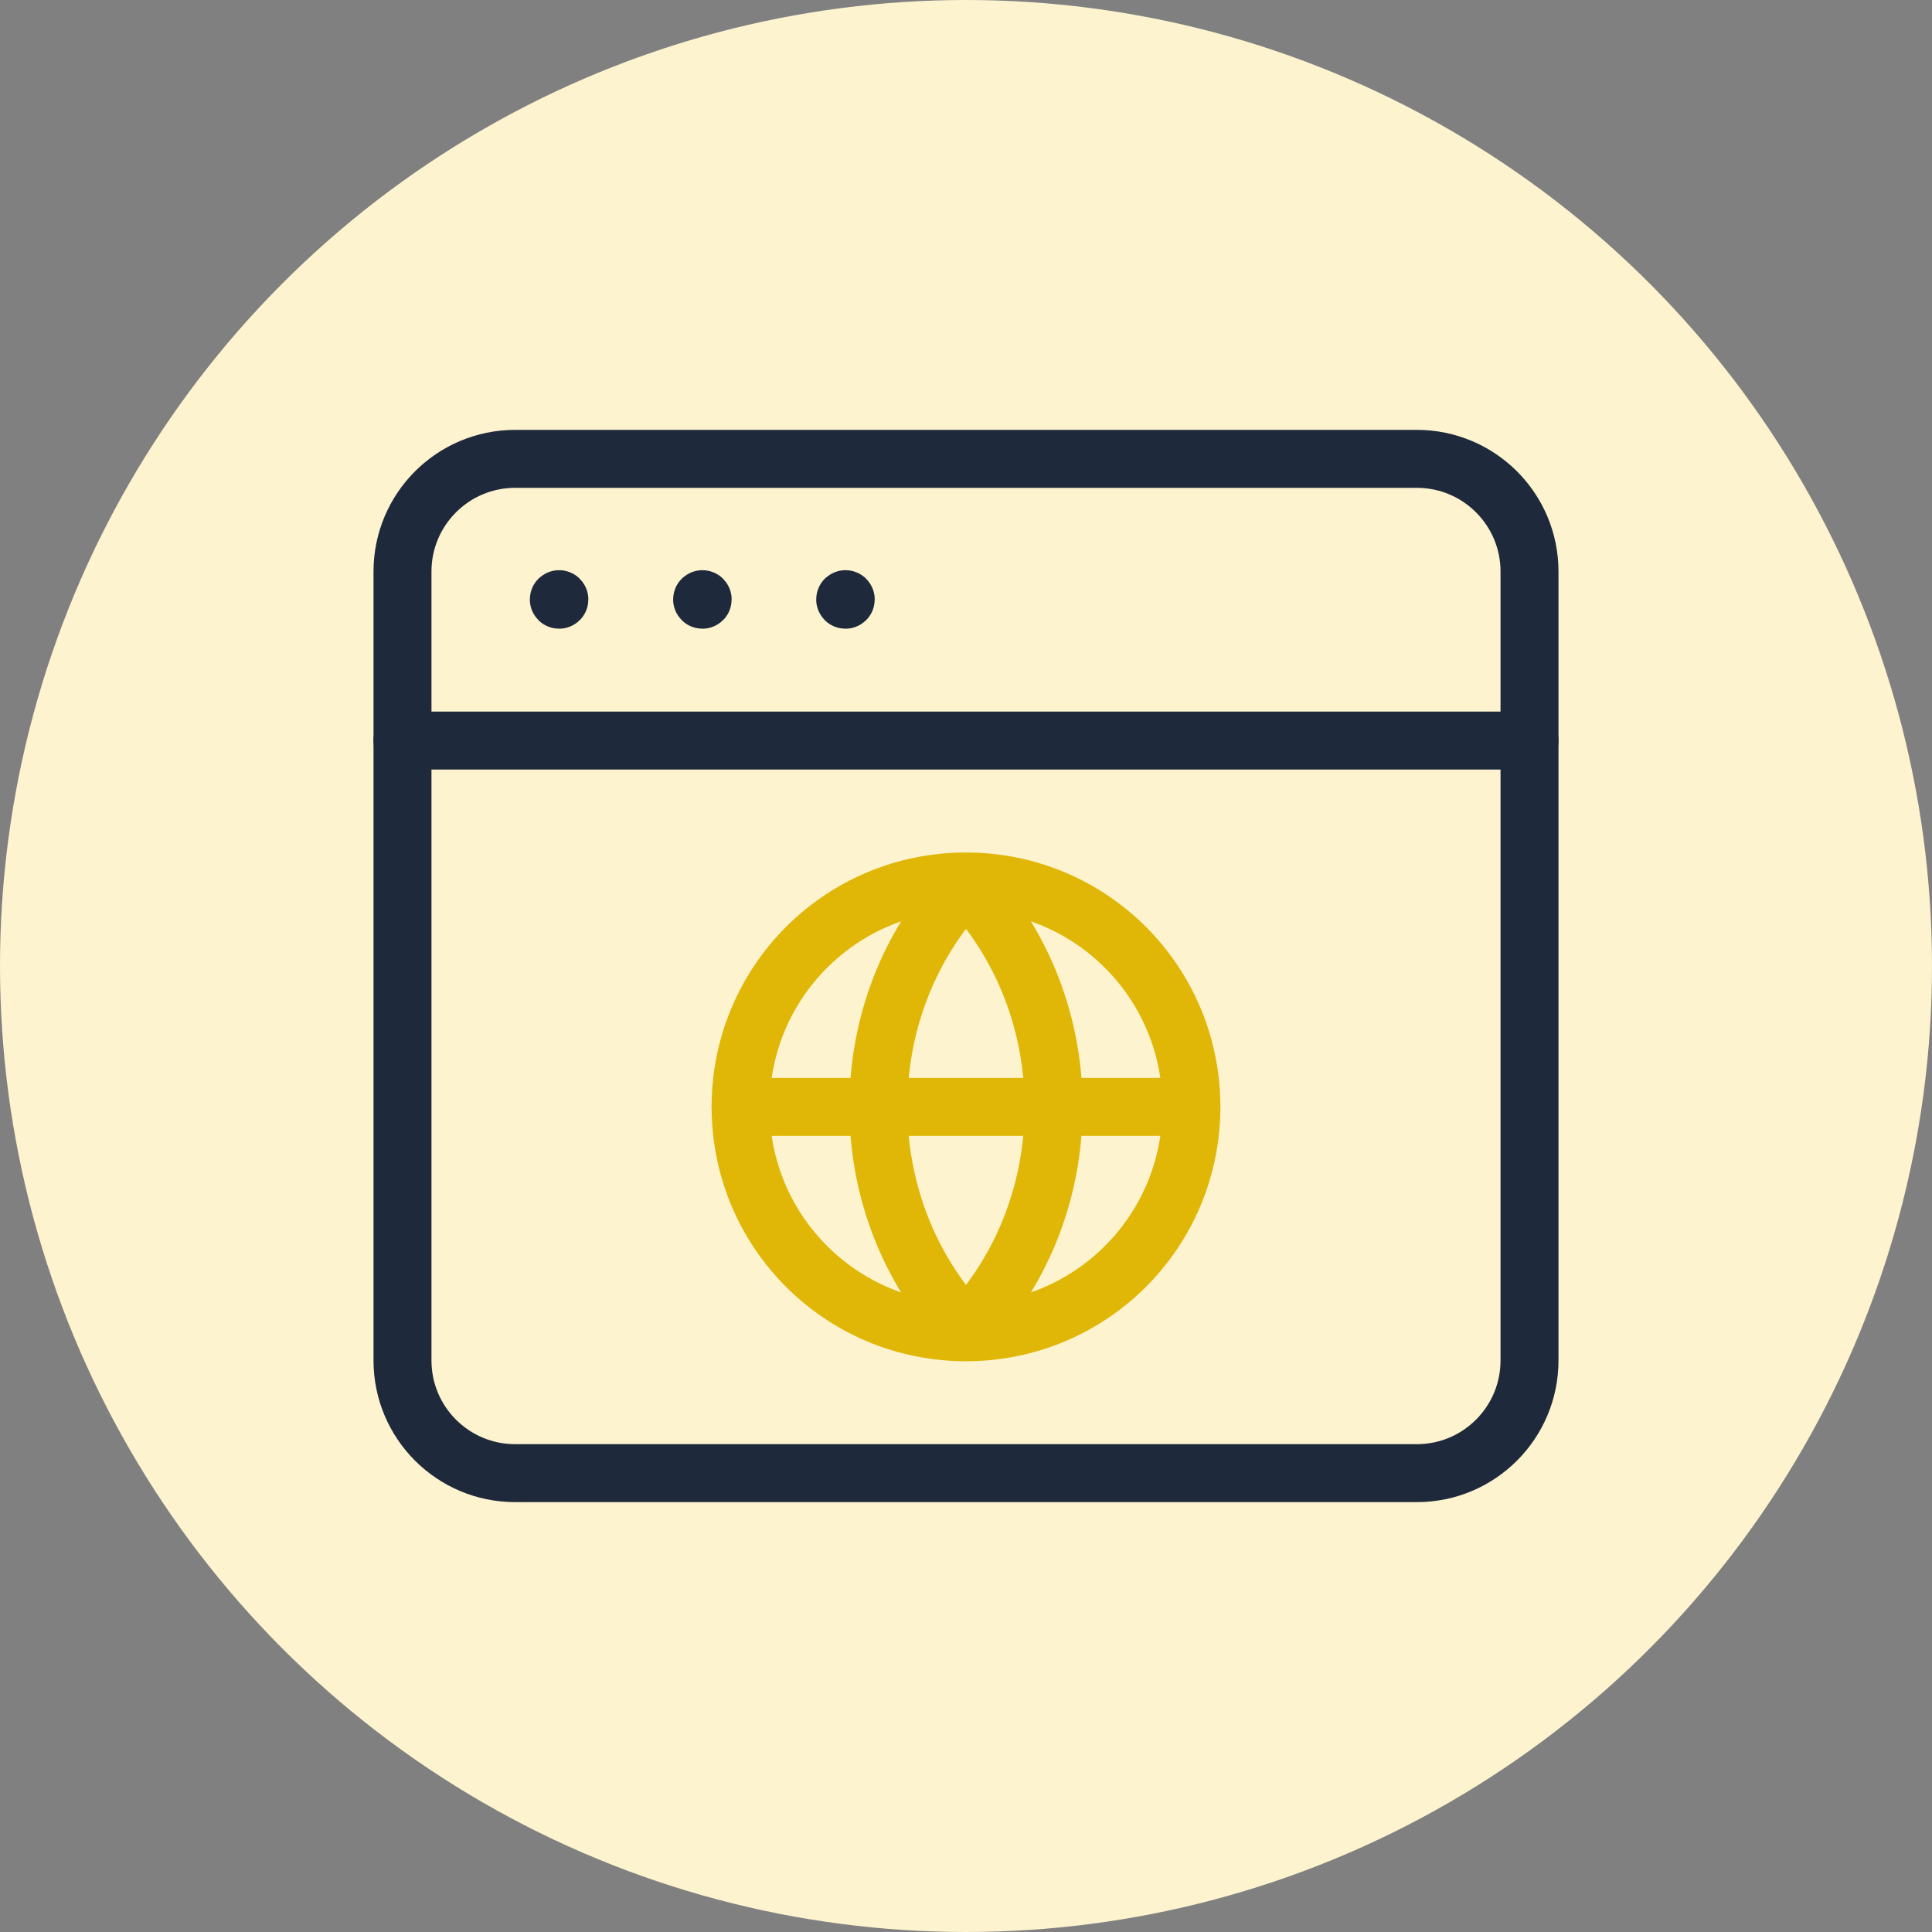 <svg width="100" height="100" viewBox="0 0 100 100" fill="none" xmlns="http://www.w3.org/2000/svg">
    <rect x="0" y="0" width="100" height="100" fill="#808080" stroke="none"/>
    <circle cx="50" cy="50" r="50" fill="#fdf3cf" />
    <path fill-rule="evenodd" clip-rule="evenodd"
        d="M73.333 76.25H26.667C23.444 76.25 20.833 73.64 20.833 70.417V29.583C20.833 26.36 23.444 23.75 26.667 23.75H73.333C76.556 23.75 79.167 26.36 79.167 29.583V70.417C79.167 73.64 76.556 76.25 73.333 76.25Z"
        stroke="#1E293B" stroke-width="3" stroke-linecap="round" stroke-linejoin="round" />
    <path d="M20.833 38.333H79.167" stroke="#1E293B" stroke-width="3" stroke-linecap="round"
        stroke-linejoin="round" />
    <path
        d="M28.939 31.013C28.93 31.013 28.924 31.018 28.924 31.027C28.924 31.036 28.93 31.042 28.939 31.042C28.947 31.042 28.953 31.036 28.953 31.027C28.953 31.018 28.947 31.013 28.939 31.013"
        stroke="#1E293B" stroke-width="3" stroke-linecap="round" stroke-linejoin="round" />
    <path
        d="M36.356 31.013C36.347 31.013 36.341 31.018 36.341 31.027C36.341 31.036 36.35 31.042 36.356 31.042C36.364 31.042 36.37 31.036 36.37 31.027C36.37 31.018 36.364 31.013 36.356 31.013"
        stroke="#1E293B" stroke-width="3" stroke-linecap="round" stroke-linejoin="round" />
    <path
        d="M43.761 31.013C43.752 31.013 43.746 31.018 43.746 31.027C43.746 31.036 43.752 31.042 43.761 31.042C43.77 31.042 43.776 31.036 43.776 31.027C43.776 31.018 43.77 31.013 43.761 31.013"
        stroke="#1E293B" stroke-width="3" stroke-linecap="round" stroke-linejoin="round" />
    <path fill-rule="evenodd" clip-rule="evenodd"
        d="M50 68.83C56.049 62.443 56.049 52.144 50 45.756C43.951 52.141 43.951 62.443 50 68.83Z"
        stroke="#e0b707" stroke-width="3" stroke-linecap="round" stroke-linejoin="round" />
    <path fill-rule="evenodd" clip-rule="evenodd"
        d="M50 68.958C56.457 68.958 61.667 63.749 61.667 57.292C61.667 50.834 56.457 45.625 50 45.625C43.542 45.625 38.333 50.834 38.333 57.292C38.333 63.749 43.542 68.958 50 68.958Z"
        stroke="#e0b707" stroke-width="3" stroke-linecap="round" stroke-linejoin="round" />
    <path d="M61.667 57.292H38.333" stroke="#e0b707" stroke-width="3" stroke-linecap="round"
        stroke-linejoin="round" />
</svg>